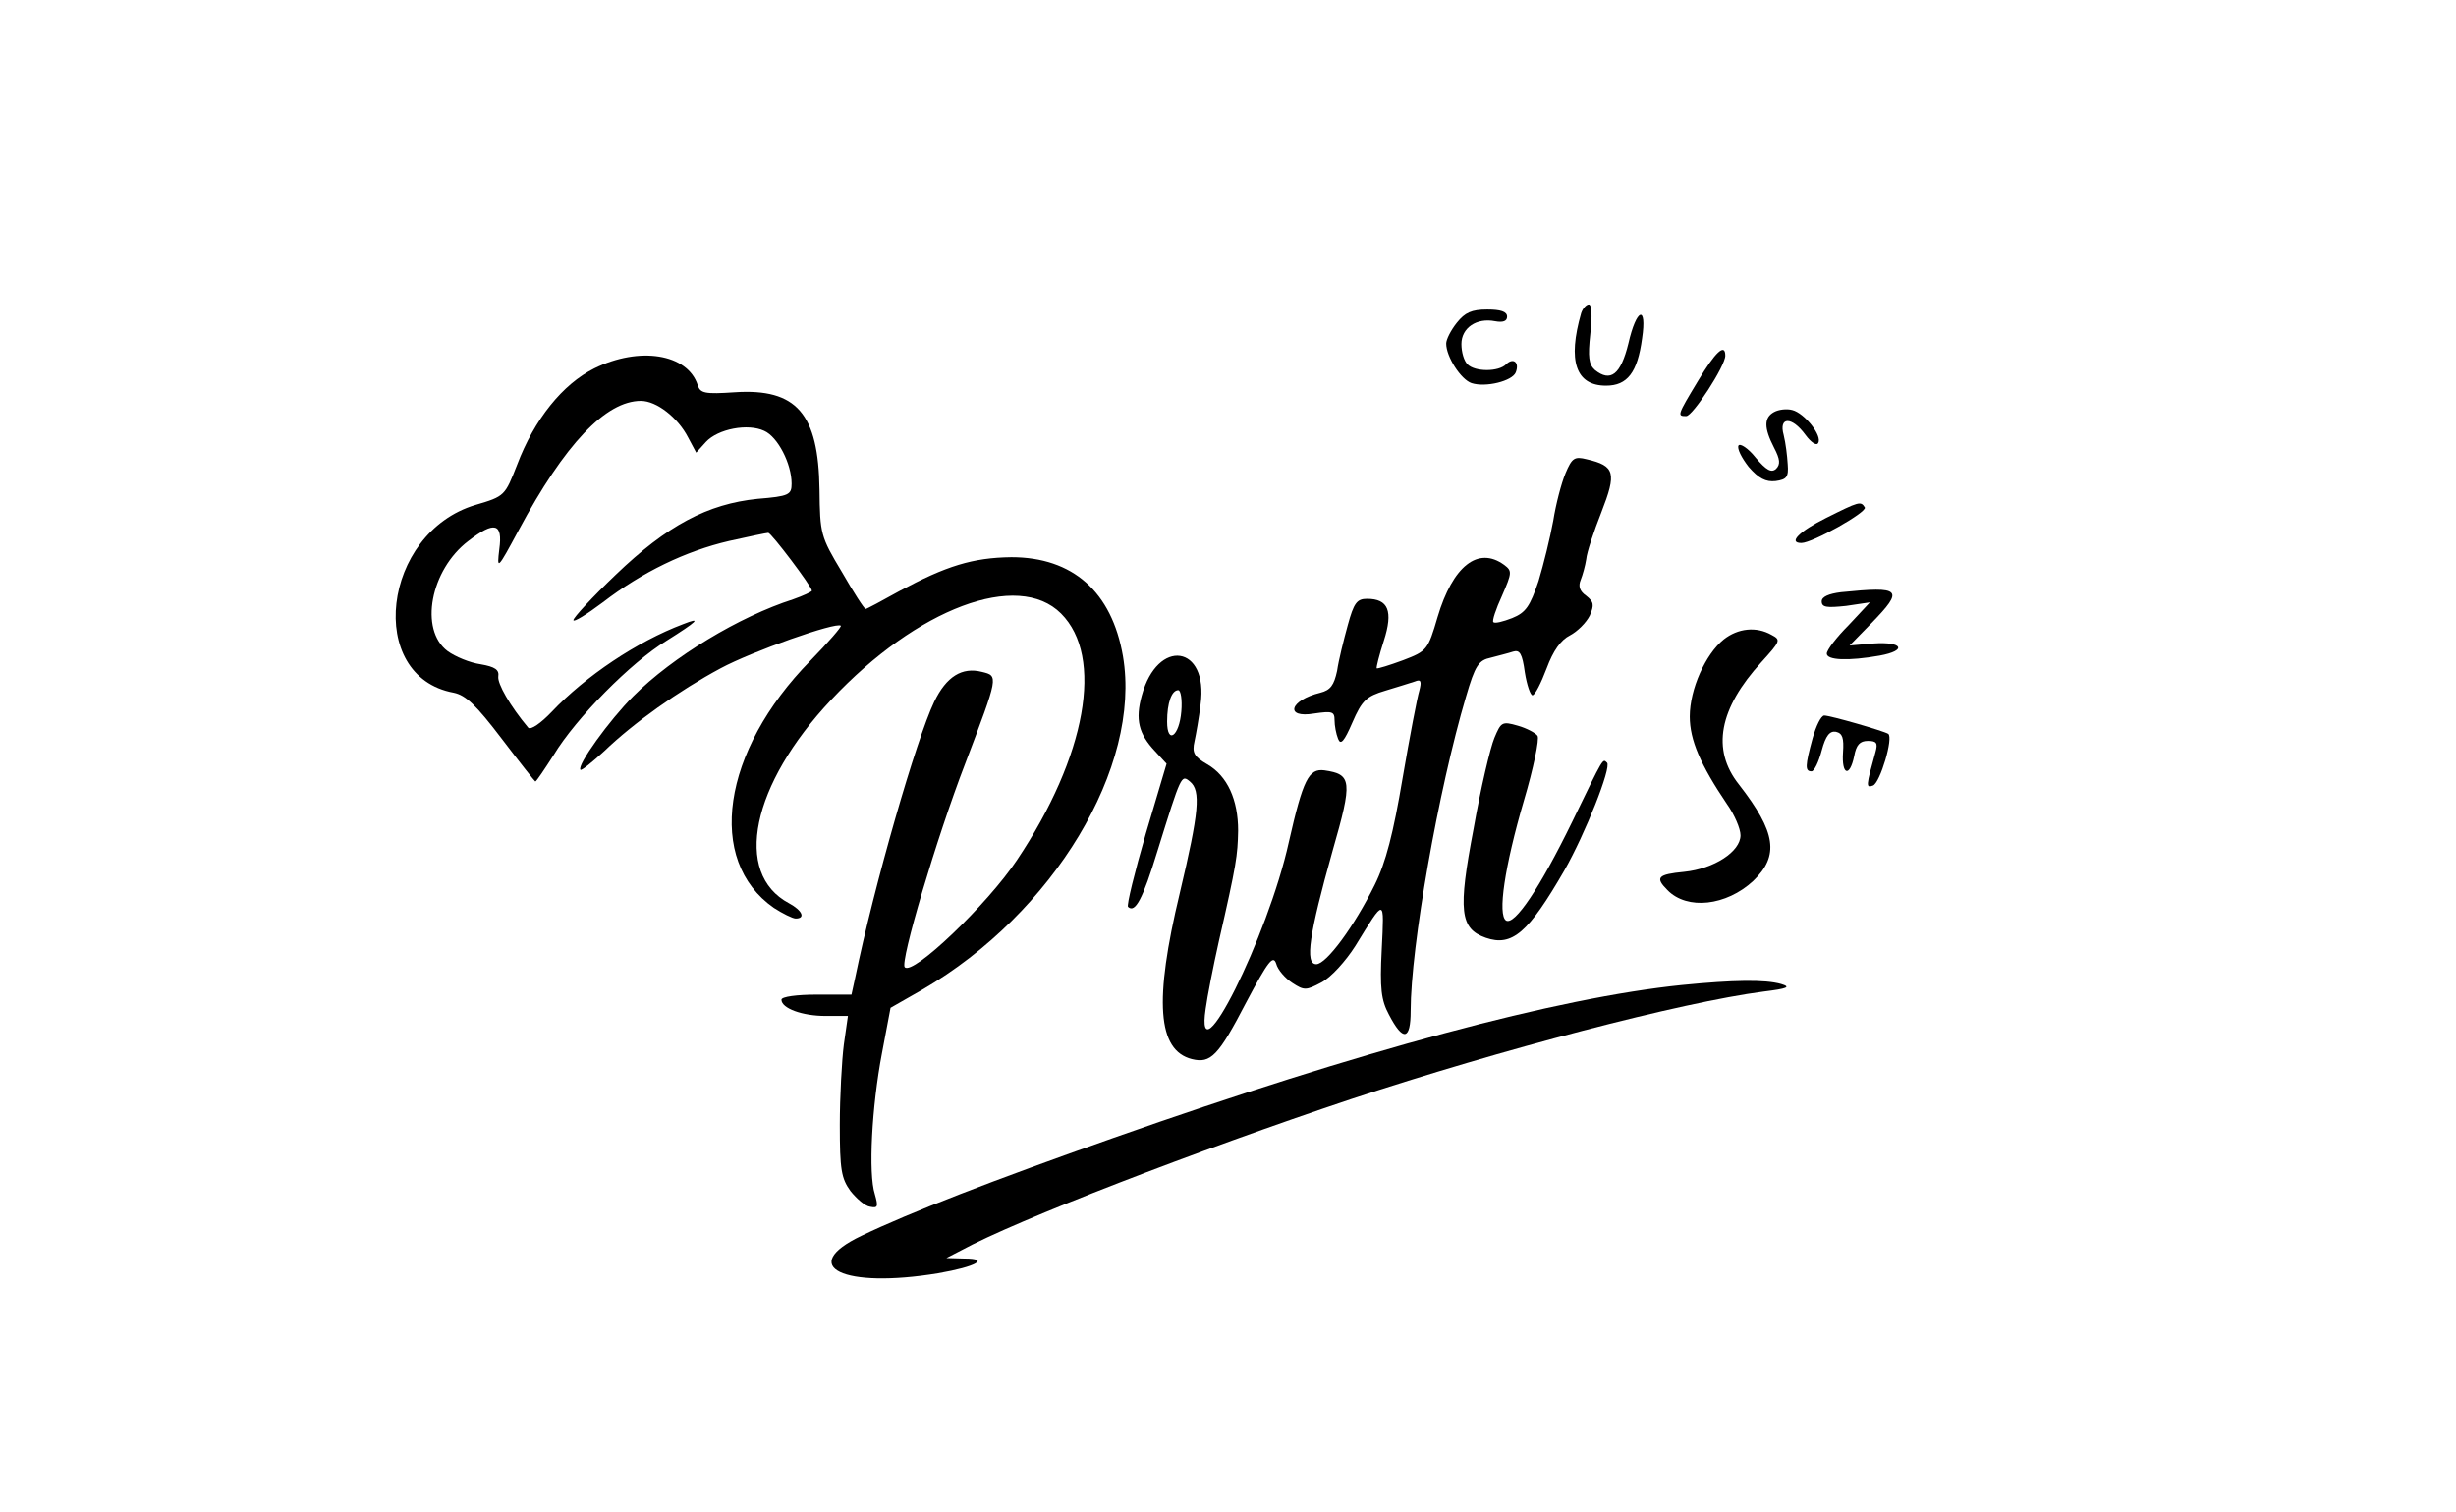 <?xml version="1.0" standalone="no"?>
<!DOCTYPE svg PUBLIC "-//W3C//DTD SVG 20010904//EN"
 "http://www.w3.org/TR/2001/REC-SVG-20010904/DTD/svg10.dtd">
<svg version="1.0" xmlns="http://www.w3.org/2000/svg"
 width="484pt" height="298pt" viewBox="0 0 484 298"
 preserveAspectRatio="xMidYMid meet">

<g transform="translate(0,298) scale(0.1,-0.1)"
fill="#000000" stroke="none">
<path d="M3116 2363 c-27 -94 -11 -143 49 -143 42 0 62 26 71 93 10 67 -11 60
-27 -10 -15 -61 -35 -77 -66 -52 -12 11 -14 25 -9 71 4 36 3 58 -3 58 -5 0
-12 -8 -15 -17z"/>
<path d="M2871 2344 c-12 -15 -21 -33 -21 -41 0 -26 29 -71 50 -78 28 -9 80 4
87 21 8 20 -5 30 -19 16 -15 -15 -61 -15 -76 0 -7 7 -12 24 -12 40 0 32 30 52
66 45 16 -3 24 0 24 9 0 10 -13 14 -39 14 -31 0 -44 -6 -60 -26z"/>
<path d="M3346 2229 c-41 -68 -41 -69 -23 -69 13 0 77 99 77 119 0 26 -20 7
-54 -50z"/>
<path d="M1171 2254 c-62 -31 -118 -100 -152 -190 -24 -61 -24 -62 -82 -79
-184 -55 -217 -338 -43 -370 24 -5 44 -24 95 -91 35 -46 65 -84 66 -84 2 0 18
24 36 52 44 73 153 183 222 225 62 39 71 48 33 33 -90 -34 -192 -102 -259
-173 -21 -22 -41 -36 -46 -31 -36 43 -61 87 -59 101 2 13 -6 19 -35 24 -21 3
-50 15 -65 26 -56 42 -34 160 41 217 52 40 68 35 61 -16 -5 -42 -4 -41 38 37
91 170 172 255 241 255 31 0 73 -33 93 -72 l16 -30 19 21 c24 26 83 37 115 22
27 -12 54 -65 54 -104 0 -22 -5 -25 -67 -30 -98 -10 -178 -52 -280 -150 -46
-44 -83 -84 -83 -89 0 -5 26 11 58 35 78 60 163 101 249 121 40 9 74 16 77 16
6 0 86 -106 86 -114 0 -2 -17 -10 -37 -17 -106 -34 -237 -113 -315 -191 -47
-47 -112 -137 -104 -145 2 -2 23 15 47 37 57 55 147 119 229 163 61 33 228 92
237 84 2 -2 -25 -33 -60 -69 -175 -178 -206 -394 -72 -487 17 -11 37 -21 43
-21 20 0 13 16 -13 30 -111 59 -74 234 83 401 170 181 368 255 453 170 85 -85
50 -281 -87 -486 -58 -87 -205 -228 -221 -211 -10 9 63 256 119 401 66 174 66
173 33 181 -39 10 -70 -9 -94 -59 -35 -73 -118 -360 -156 -545 l-7 -32 -69 0
c-38 0 -69 -4 -69 -10 0 -17 41 -32 87 -32 l44 0 -8 -56 c-4 -31 -8 -103 -8
-159 0 -88 3 -105 21 -130 12 -15 29 -30 39 -31 15 -3 16 0 9 25 -13 40 -6
173 14 277 l17 90 63 36 c258 150 432 439 395 657 -22 127 -99 195 -220 195
-76 -1 -128 -17 -221 -67 -34 -19 -64 -35 -66 -35 -3 0 -24 33 -47 73 -42 70
-43 75 -44 162 -2 150 -45 200 -167 192 -59 -4 -68 -2 -73 14 -20 62 -115 77
-204 33z"/>
<path d="M3496 2168 c-20 -11 -20 -31 0 -70 12 -23 13 -33 4 -42 -9 -8 -19 -3
-40 22 -15 19 -31 29 -34 24 -3 -6 6 -24 20 -42 20 -23 34 -30 53 -28 22 3 26
8 24 33 -1 17 -4 42 -8 58 -10 36 16 37 43 0 11 -15 22 -22 25 -16 9 14 -27
59 -51 65 -11 3 -27 1 -36 -4z"/>
<path d="M3085 2047 c-8 -19 -19 -61 -24 -93 -6 -33 -19 -86 -29 -119 -17 -50
-25 -62 -52 -73 -18 -7 -34 -11 -37 -8 -3 2 5 26 17 52 20 46 20 49 4 61 -51
37 -101 -2 -131 -103 -19 -65 -21 -67 -68 -85 -27 -10 -50 -17 -52 -16 -1 2 5
26 14 54 19 59 9 83 -33 83 -20 0 -26 -8 -38 -52 -8 -29 -18 -69 -21 -90 -6
-28 -13 -38 -33 -43 -61 -15 -71 -51 -12 -41 35 5 40 4 40 -13 0 -11 3 -27 7
-37 5 -13 12 -5 28 32 19 44 28 52 65 63 23 7 49 15 58 18 12 5 14 1 9 -18 -4
-13 -19 -91 -33 -173 -18 -107 -33 -166 -55 -210 -40 -81 -95 -156 -115 -156
-23 0 -14 59 32 223 40 139 38 151 -16 159 -31 4 -42 -18 -70 -141 -41 -187
-186 -476 -164 -329 3 23 15 84 26 133 35 153 37 169 38 218 0 61 -21 108 -61
131 -26 15 -30 23 -25 45 3 14 9 47 12 73 16 117 -85 132 -116 17 -13 -47 -6
-75 26 -109 l23 -25 -41 -138 c-22 -76 -38 -141 -35 -144 14 -13 29 15 58 110
47 151 47 151 64 137 22 -18 18 -60 -20 -220 -51 -212 -44 -310 24 -327 37 -9
52 6 107 112 43 81 53 94 59 76 3 -12 18 -29 32 -38 23 -15 27 -15 57 1 19 10
48 42 67 72 59 96 57 96 52 -7 -4 -77 -1 -100 14 -128 28 -54 43 -51 43 7 0
126 55 437 109 619 18 62 25 72 49 77 15 4 35 9 44 12 13 4 18 -4 23 -41 4
-25 11 -45 15 -45 5 0 17 24 28 53 13 35 28 56 46 65 15 8 32 25 39 39 9 21 8
27 -7 39 -13 9 -16 19 -11 31 4 10 9 28 11 41 1 13 15 55 30 93 30 77 27 91
-29 104 -24 6 -29 3 -42 -28z m-757 -469 c-4 -49 -28 -66 -28 -20 0 37 9 62
22 62 5 0 8 -19 6 -42z"/>
<path d="M3598 1959 c-52 -26 -75 -49 -48 -49 22 0 130 61 125 70 -8 13 -11
12 -77 -21z"/>
<path d="M3628 1813 c-24 -3 -38 -9 -38 -18 0 -12 10 -13 48 -9 l47 7 -42 -45
c-24 -24 -43 -49 -43 -56 0 -13 42 -15 104 -4 55 10 46 28 -12 24 l-47 -4 43
44 c65 67 59 73 -60 61z"/>
<path d="M3397 1720 c-36 -29 -67 -98 -67 -152 0 -46 21 -95 73 -172 15 -21
27 -49 27 -62 0 -32 -52 -66 -111 -72 -52 -5 -58 -11 -33 -36 39 -40 116 -31
169 18 52 50 45 96 -28 190 -55 69 -39 150 44 241 38 42 39 44 20 54 -30 17
-66 13 -94 -9z"/>
<path d="M3572 1525 c-15 -55 -15 -65 -2 -65 5 0 14 18 20 41 8 30 16 39 28
37 13 -3 16 -12 14 -41 -3 -44 13 -50 22 -7 4 22 11 30 27 30 17 0 20 -4 15
-22 -19 -68 -19 -71 -5 -66 14 5 41 95 30 102 -10 6 -114 36 -126 36 -6 0 -16
-20 -23 -45z"/>
<path d="M2945 1526 c-8 -19 -27 -99 -41 -179 -31 -162 -27 -197 24 -215 52
-18 84 10 155 133 41 72 93 203 84 212 -9 8 -5 15 -69 -117 -63 -129 -113
-204 -130 -194 -17 11 -3 106 35 236 19 64 31 122 27 128 -3 5 -21 15 -39 20
-31 9 -33 7 -46 -24z"/>
<path d="M3315 1039 c-246 -25 -632 -129 -1120 -301 -241 -85 -401 -147 -497
-193 -128 -61 -36 -105 151 -74 75 13 103 29 51 29 l-35 1 29 15 c108 59 466
197 768 298 296 98 652 191 813 212 48 6 55 9 35 15 -32 9 -94 8 -195 -2z"/>
</g>
</svg>
